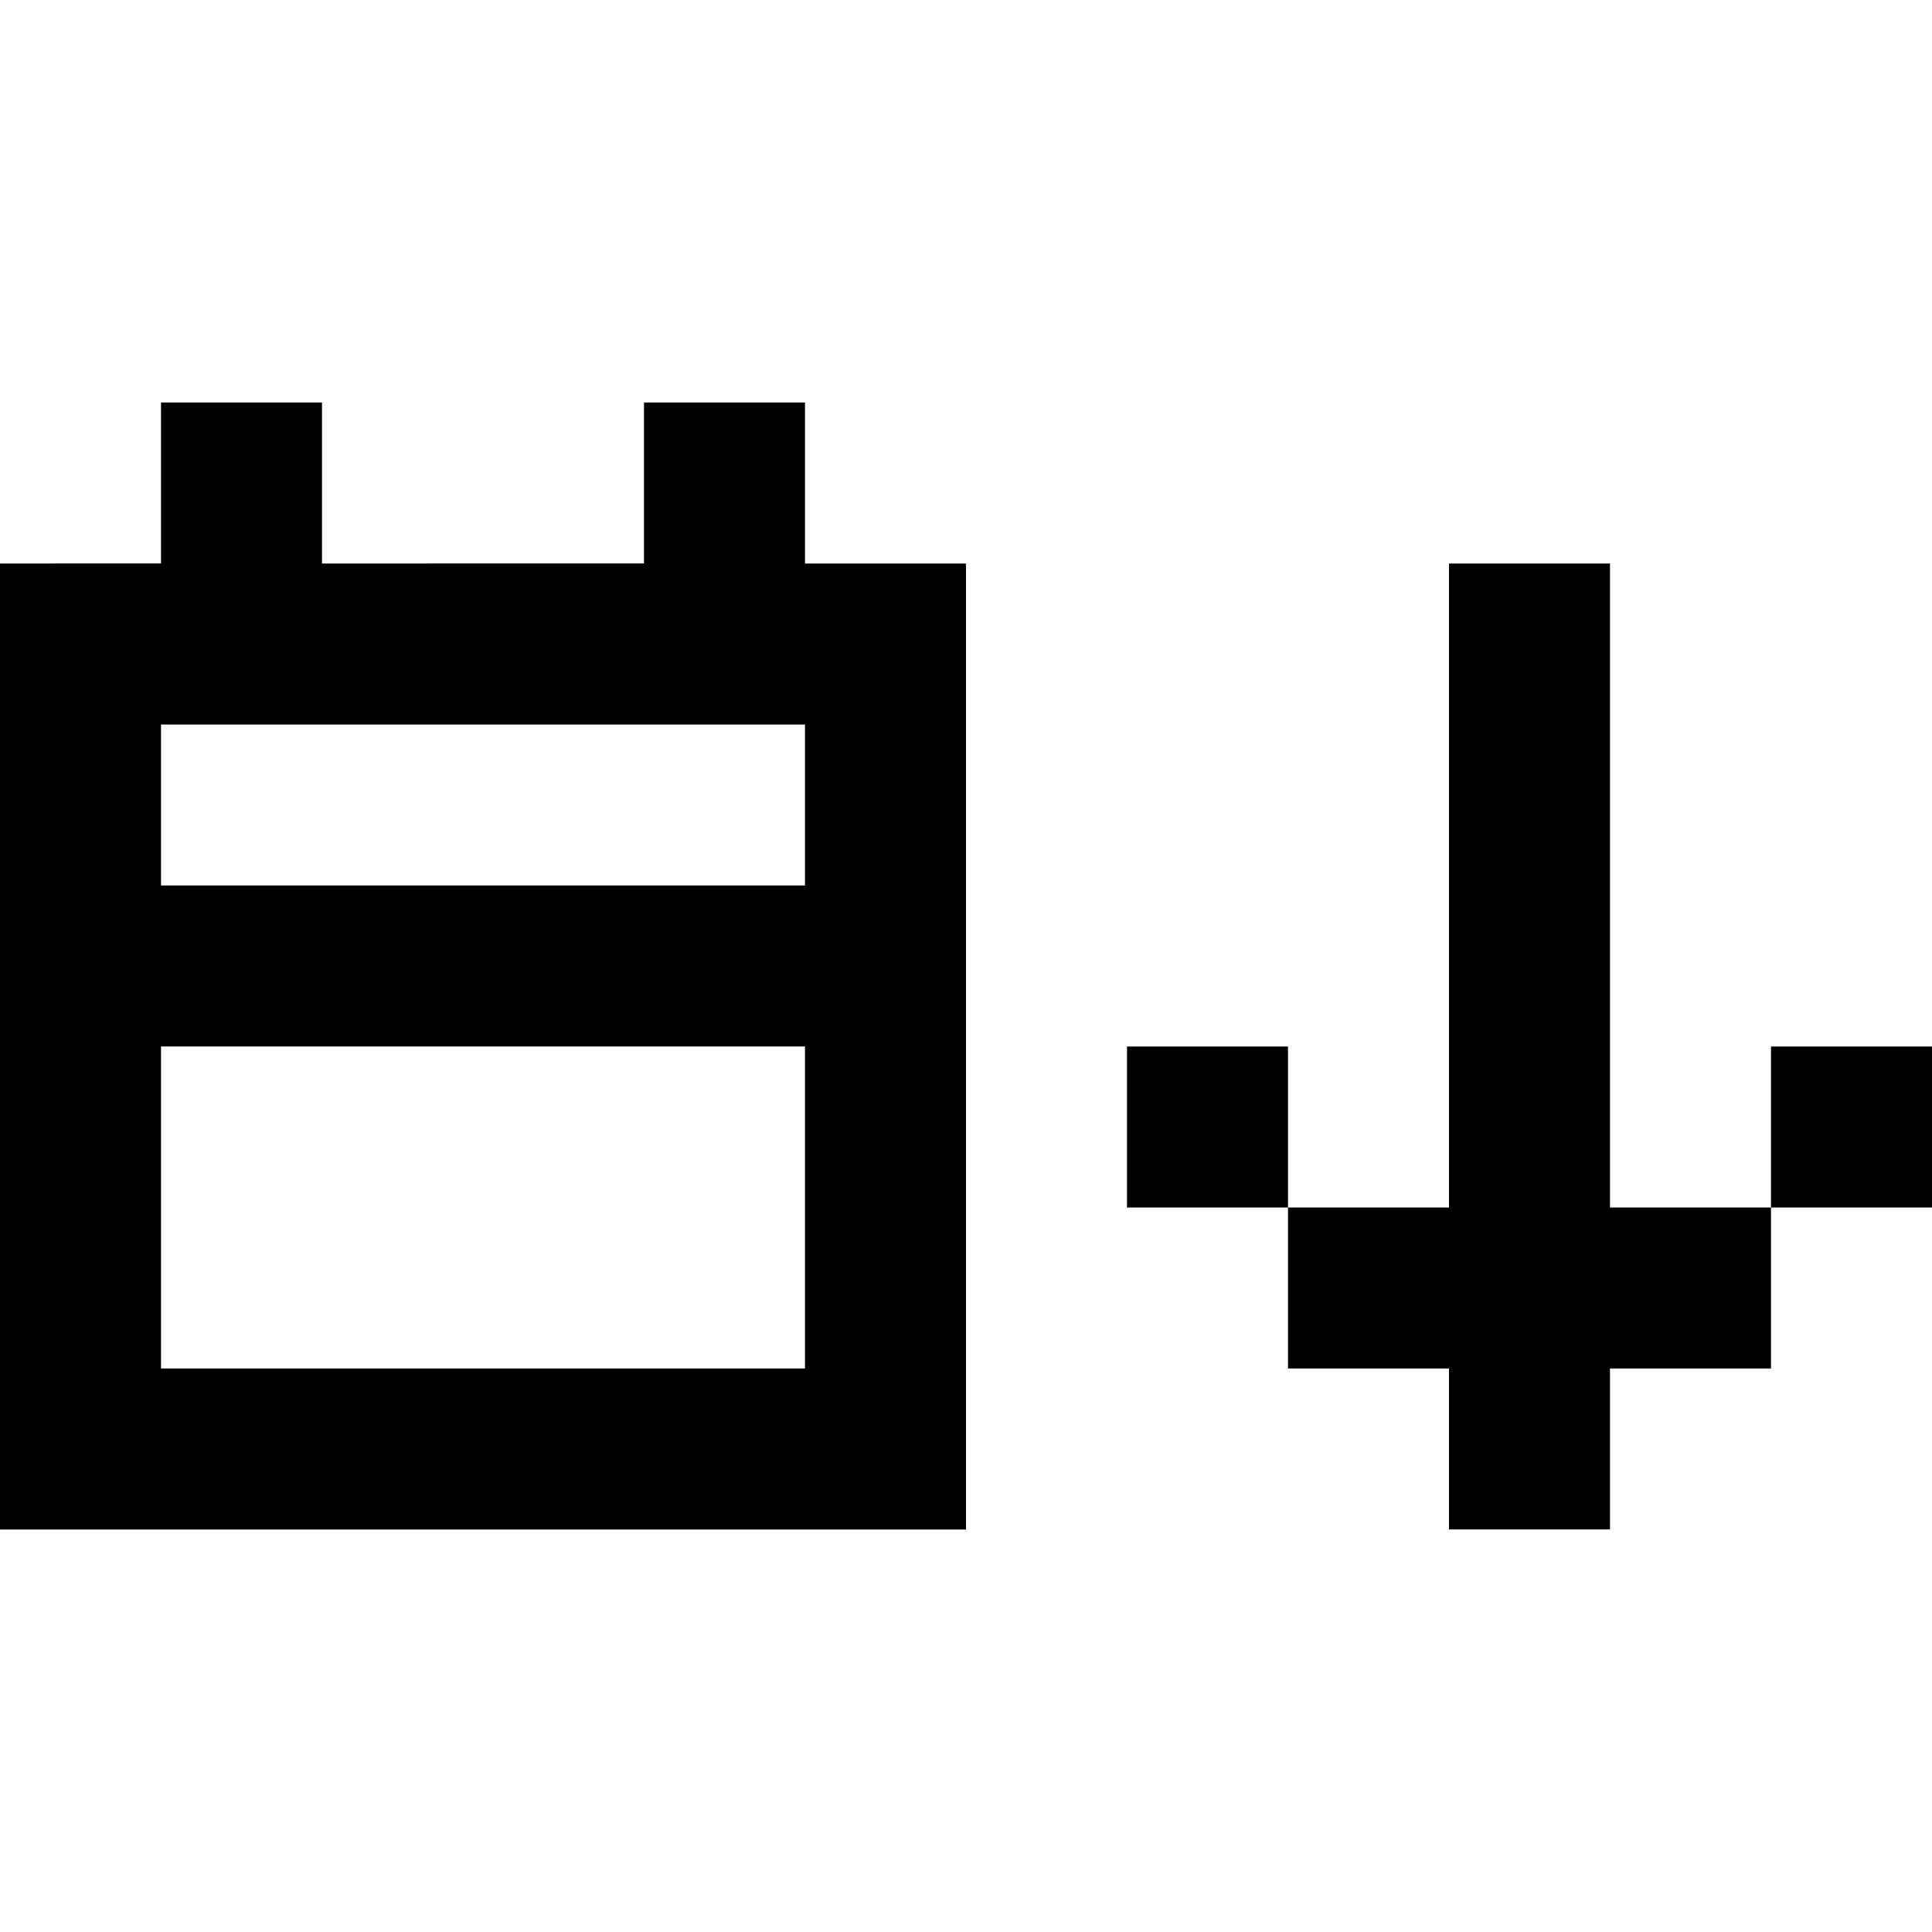 <svg xmlns="http://www.w3.org/2000/svg" fill="currentColor" viewBox="0 0 24 24"><path d="M10 5H8v2H4V5H2v2H0v12h12V7h-2V5zM2 9h8v2H2V9zm0 8v-4h8v4H2zM20 7h-2v8h-2v-2h-2v2h2v2h2v2h2v-2h2v-2h2v-2h-2v2h-2V7z" fill="currentColor"/></svg>